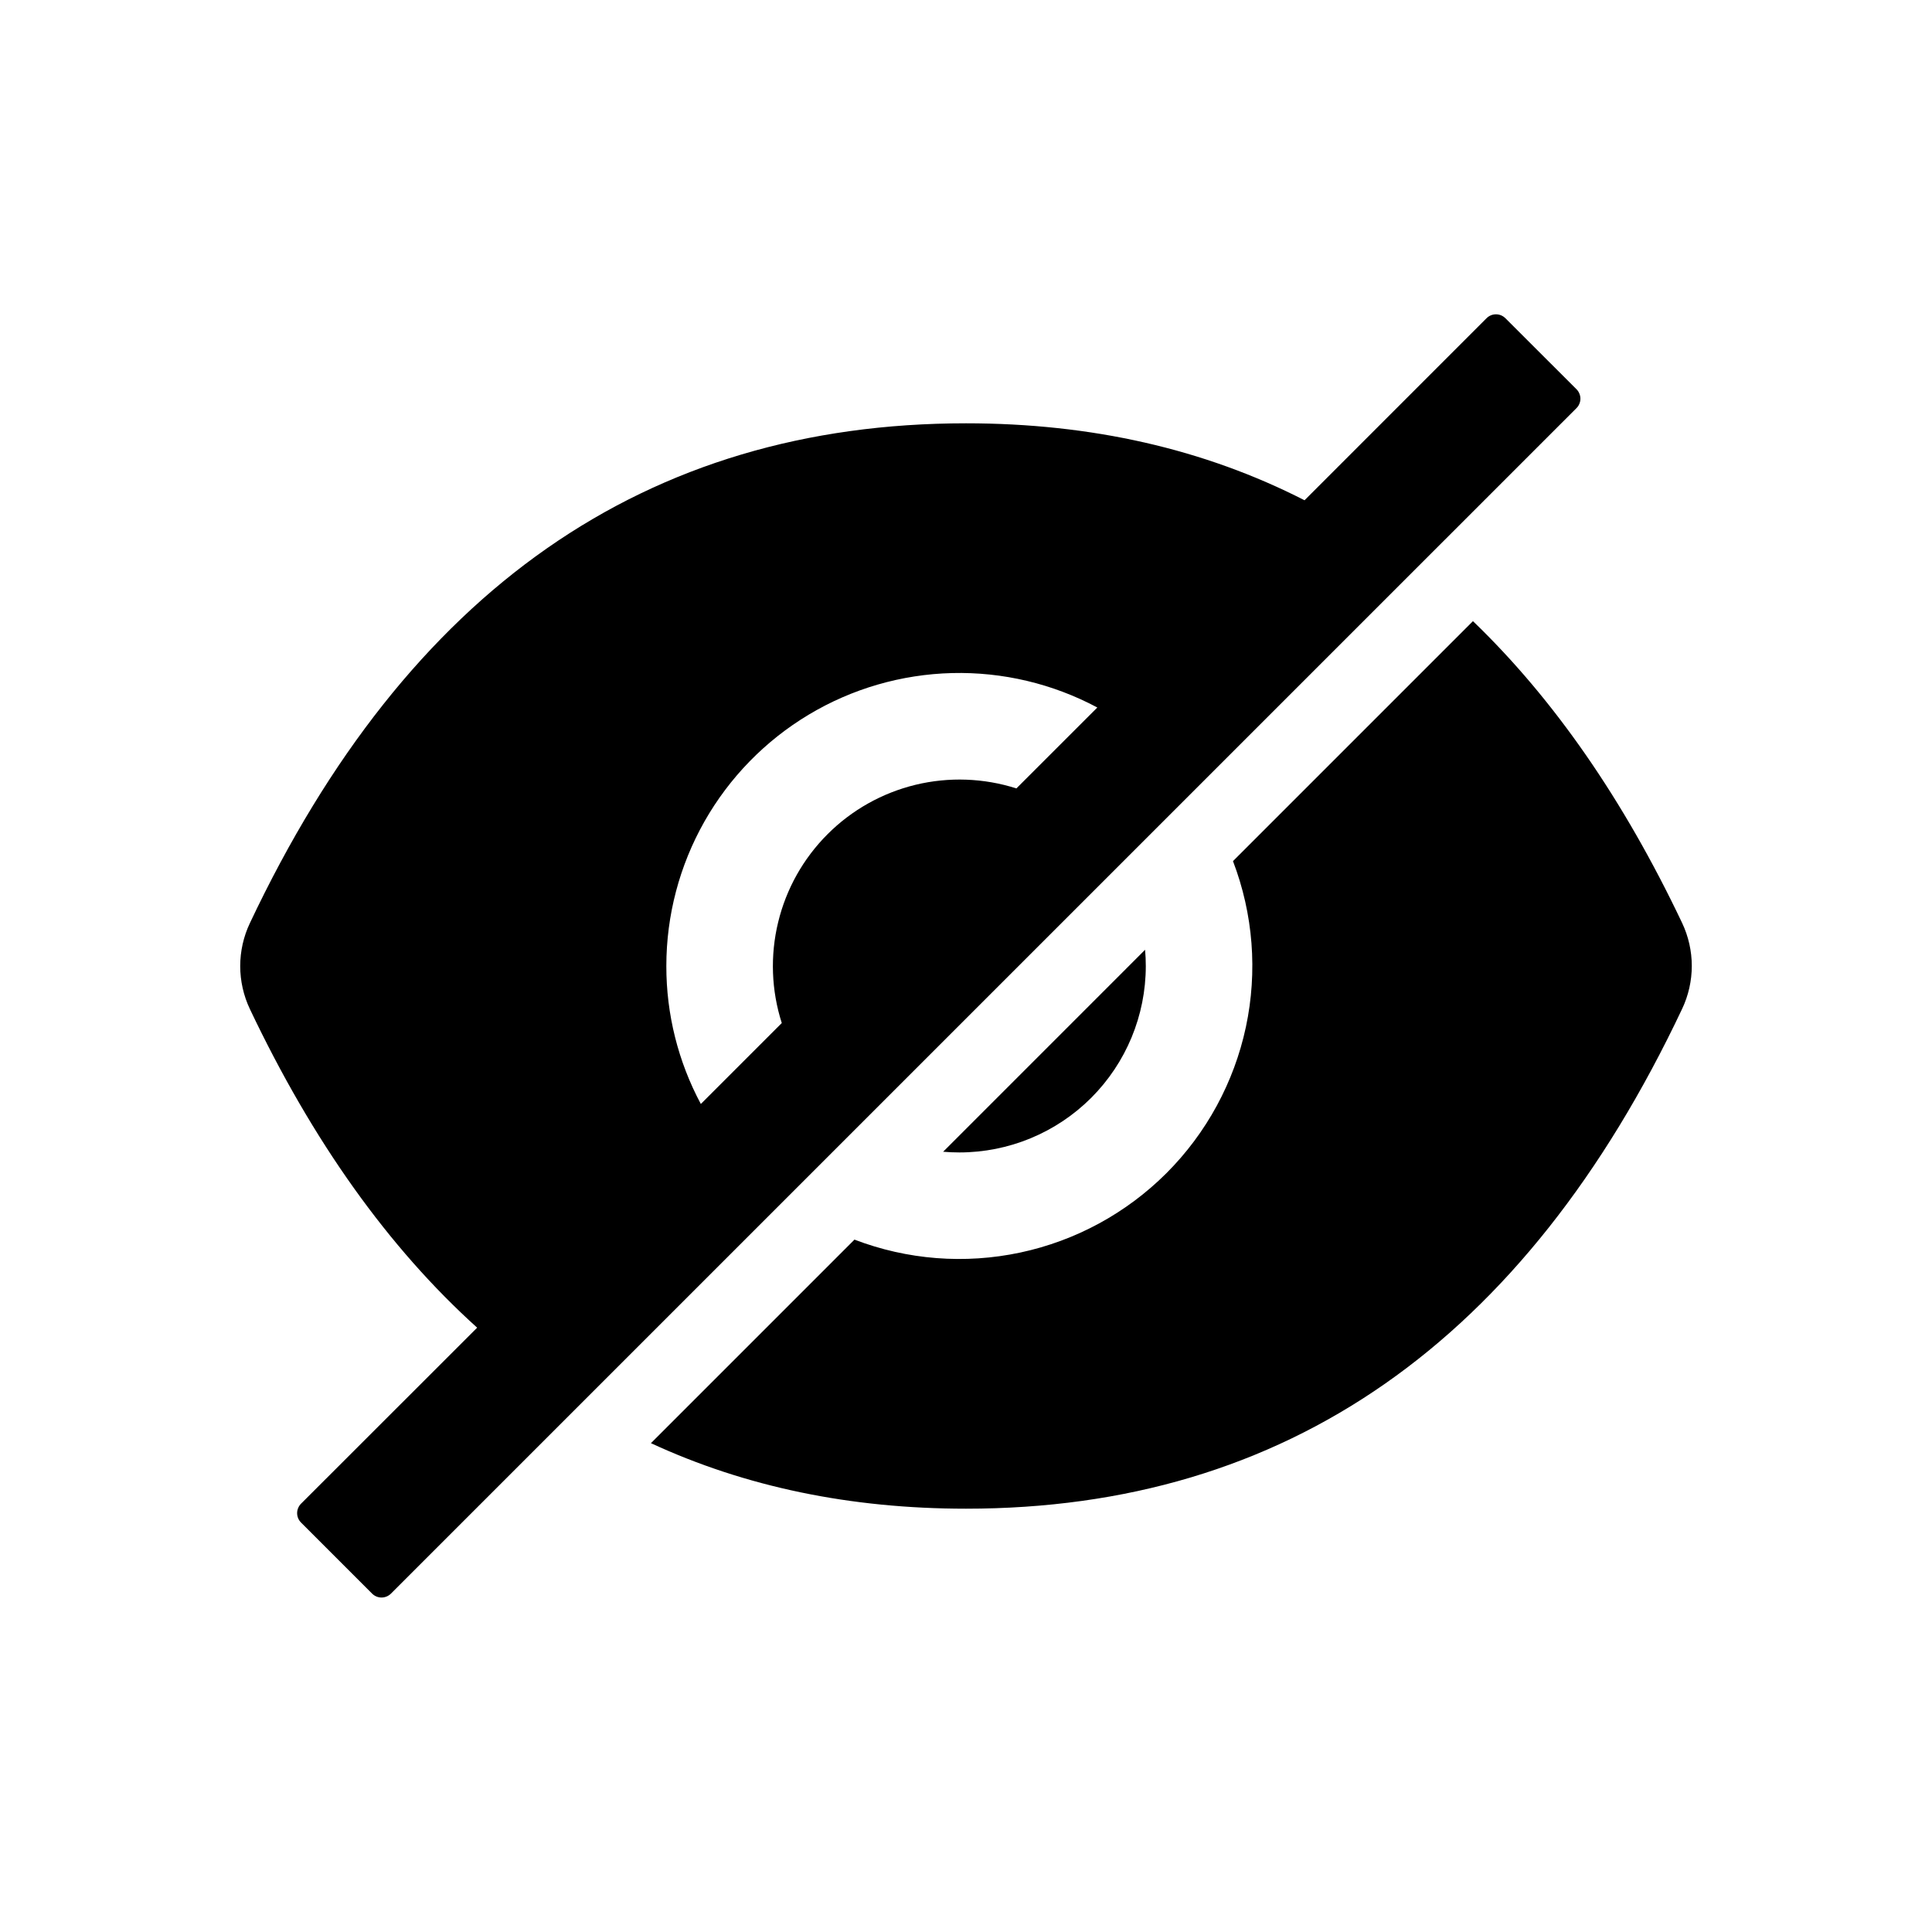 <svg width="48" height="48" viewBox="0 0 48 48" xmlns="http://www.w3.org/2000/svg">
	<path d="M23.835 28.632C25.063 28.632 26.241 28.144 27.11 27.276C27.979 26.407 28.467 25.229 28.467 24C28.467 23.864 28.461 23.73 28.449 23.597L23.432 28.615C23.564 28.626 23.698 28.632 23.835 28.632ZM39.168 9.671L37.401 7.906C37.339 7.844 37.255 7.809 37.167 7.809C37.079 7.809 36.995 7.844 36.933 7.906L32.411 12.429C29.917 11.154 27.113 10.517 24 10.517C16.051 10.517 10.12 14.657 6.207 22.937C6.05 23.27 5.968 23.634 5.968 24.002C5.968 24.37 6.05 24.734 6.207 25.067C7.77 28.36 9.653 31 11.855 32.986L7.479 37.359C7.417 37.422 7.382 37.506 7.382 37.593C7.382 37.681 7.417 37.765 7.479 37.827L9.245 39.593C9.307 39.655 9.391 39.69 9.479 39.69C9.566 39.69 9.651 39.655 9.713 39.593L39.168 10.139C39.199 10.109 39.223 10.072 39.239 10.032C39.256 9.992 39.265 9.949 39.265 9.905C39.265 9.862 39.256 9.819 39.239 9.779C39.223 9.738 39.199 9.702 39.168 9.671ZM16.555 24C16.555 22.743 16.881 21.507 17.5 20.413C18.12 19.319 19.012 18.404 20.09 17.757C21.169 17.11 22.396 16.754 23.653 16.722C24.91 16.691 26.153 16.985 27.263 17.578L25.252 19.588C24.441 19.329 23.574 19.298 22.746 19.498C21.919 19.699 21.162 20.123 20.56 20.726C19.958 21.328 19.533 22.084 19.333 22.912C19.132 23.739 19.163 24.606 19.423 25.417L17.412 27.428C16.848 26.374 16.553 25.196 16.555 24V24Z" />
	<path d="M41.793 22.933C40.337 19.867 38.604 17.366 36.595 15.432L30.633 21.394C31.136 22.708 31.247 24.139 30.954 25.515C30.66 26.89 29.975 28.151 28.981 29.146C27.986 30.14 26.725 30.826 25.349 31.119C23.974 31.412 22.543 31.301 21.229 30.798L16.172 35.855C18.518 36.941 21.127 37.483 24 37.483C31.949 37.483 37.88 33.343 41.793 25.063C41.95 24.73 42.032 24.366 42.032 23.998C42.032 23.63 41.95 23.266 41.793 22.933V22.933Z" />
</svg>
